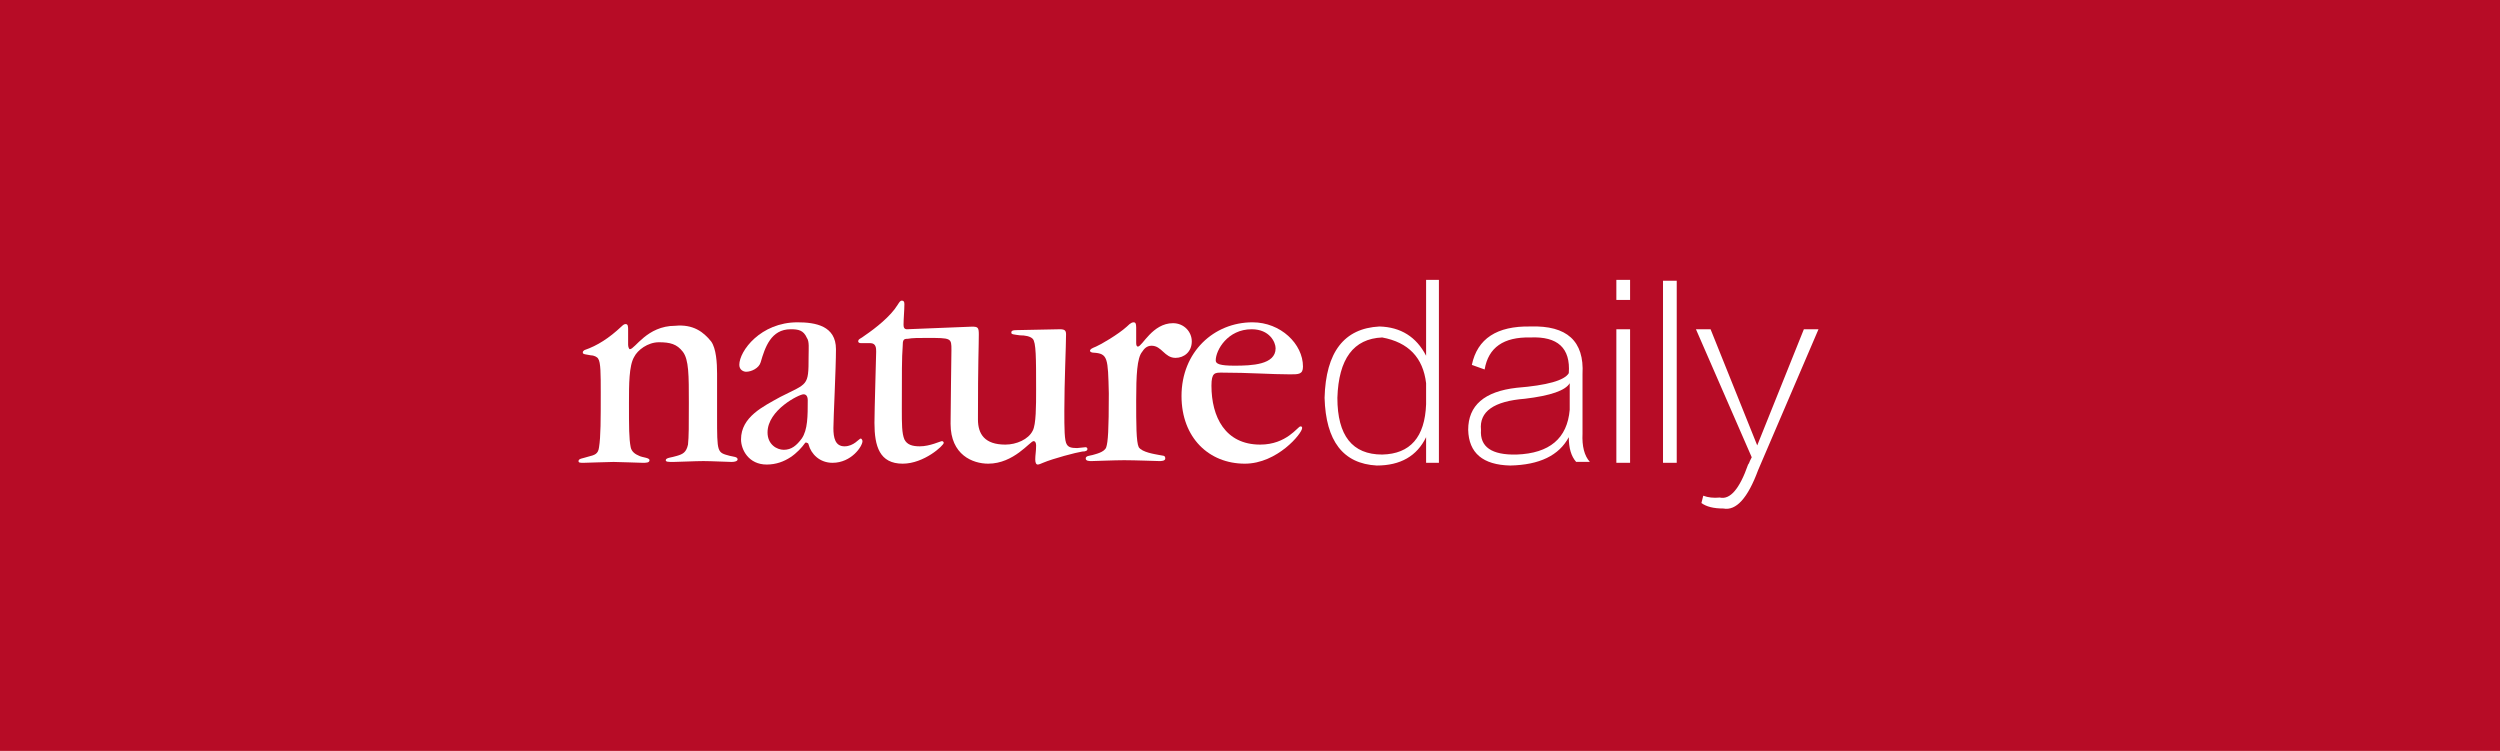 <?xml version="1.0" encoding="UTF-8"?>
<svg width="363px" height="109px" viewBox="0 0 363 109" version="1.1" xmlns="http://www.w3.org/2000/svg" xmlns:xlink="http://www.w3.org/1999/xlink">
    <!-- Generator: Sketch 40.3 (33839) - http://www.bohemiancoding.com/sketch -->
    <title>nature daily logo</title>
    <desc>Created with Sketch.</desc>
    <defs></defs>
    <g id="Style-Guide" stroke="none" stroke-width="1" fill="none" fill-rule="evenodd">
        <g id="nature-daily-logo">
            <rect id="Rectangle-5" fill="#B70C26" x="-99" y="-1" width="560" height="112"></rect>
            <rect id="Rectangle-5" fill="#B70C26" x="-106" y="-1" width="560" height="112"></rect>
            <g id="daily-icon" transform="translate(84, 40)" fill="#FFFFFF">
                <path d="M123.07,18.695 L123.07,15.641 C122.628,11.922 120.503,9.708 116.695,9 C112.534,9.177 110.365,12.099 110.188,17.766 C110.188,23.255 112.357,26 116.695,26 C120.768,25.911 122.893,23.477 123.07,18.695 L123.07,18.695 Z M124.93,27.195 L123.07,27.195 L123.07,23.477 C121.742,26.221 119.352,27.594 115.898,27.594 C111.029,27.328 108.505,24.052 108.328,17.766 C108.505,11.125 111.161,7.672 116.297,7.406 C119.396,7.495 121.654,8.911 123.07,11.656 L123.07,0.633 L124.93,0.633 L124.93,27.195 Z M143.922,19.492 L143.922,15.641 C143.302,16.703 141.133,17.456 137.414,17.898 C132.898,18.253 130.773,19.758 131.039,22.414 C130.862,24.893 132.589,26.089 136.219,26 C141,25.823 143.568,23.654 143.922,19.492 L143.922,19.492 Z M131.57,13.648 L129.711,12.984 C130.508,9.177 133.341,7.318 138.211,7.406 C143.523,7.229 146.047,9.531 145.781,14.312 L145.781,22.945 C145.693,24.805 146.047,26.177 146.844,27.062 L144.852,27.062 C144.143,26.266 143.789,25.07 143.789,23.477 C142.372,26.133 139.539,27.505 135.289,27.594 C131.305,27.505 129.268,25.779 129.18,22.414 C129.18,18.872 131.526,16.836 136.219,16.305 C140.646,15.951 143.169,15.242 143.789,14.18 C144.055,10.549 142.195,8.823 138.211,9 C134.315,8.911 132.102,10.461 131.57,13.648 L131.57,13.648 Z M150.695,27.195 L152.688,27.195 L152.688,7.805 L150.695,7.805 L150.695,27.195 Z M150.695,3.555 L152.688,3.555 L152.688,0.633 L150.695,0.633 L150.695,3.555 Z M157.469,27.195 L159.461,27.195 L159.461,0.766 L157.469,0.766 L157.469,27.195 Z M177.922,7.805 L180.047,7.805 L171.281,28.258 C169.776,32.331 168.094,34.19 166.234,33.836 C164.818,33.836 163.755,33.57 163.047,33.039 L163.312,31.977 C164.021,32.242 164.818,32.331 165.703,32.242 C167.208,32.596 168.581,31.003 169.82,27.461 C169.909,27.372 169.997,27.195 170.086,26.93 C170.174,26.753 170.263,26.576 170.352,26.398 L162.25,7.805 L164.375,7.805 L171.148,24.672 L177.922,7.805 Z" id="paragraph"></path>
                <g id="Group-2" transform="translate(0, 3.581)">
                    <path d="M19.25,5.989 C19.995,6.997 20.119,9.137 20.119,10.649 L20.119,16.819 C20.119,22.234 20.119,22.108 21.982,22.612 C22.479,22.738 23.1,22.738 23.1,23.115 C23.1,23.367 22.727,23.493 22.231,23.493 C21.734,23.493 19.25,23.367 18.132,23.367 C17.015,23.367 14.406,23.493 13.785,23.493 C13.04,23.493 12.668,23.493 12.668,23.241 C12.668,22.863 13.537,22.863 14.282,22.612 C15.152,22.36 15.648,22.108 15.897,20.975 C16.021,19.841 16.021,18.204 16.021,14.93 C16.021,10.9 16.021,8.634 15.152,7.5 C14.282,6.367 13.289,6.115 11.674,6.115 C10.06,6.115 8.569,7.249 8.073,8.256 C7.327,9.515 7.327,12.286 7.327,14.93 C7.327,18.456 7.327,20.093 7.576,21.352 C7.7,21.982 8.197,22.36 8.818,22.612 C9.315,22.863 10.308,22.863 10.308,23.241 C10.308,23.619 9.811,23.619 9.315,23.619 C8.942,23.619 5.837,23.493 5.092,23.493 C4.347,23.493 1.118,23.619 0.745,23.619 C0.248,23.619 0,23.619 0,23.367 C0,22.989 0.621,22.989 1.366,22.738 C2.36,22.486 2.856,22.36 2.981,21.352 C3.229,19.841 3.229,17.323 3.229,13.419 C3.229,10.775 3.229,9.012 2.856,8.508 C2.732,8.256 2.235,8.004 1.739,8.004 C1.118,7.878 0.621,7.878 0.621,7.626 C0.621,7.375 0.745,7.375 0.869,7.249 C2.732,6.619 4.471,5.486 6.21,3.849 C6.334,3.723 6.582,3.471 6.831,3.471 C7.203,3.471 7.203,3.849 7.203,4.352 L7.203,6.493 C7.203,6.745 7.327,7.123 7.452,7.123 C8.197,7.123 9.935,3.723 14.034,3.723 C16.642,3.471 18.132,4.604 19.25,5.989" id="Fill-12"></path>
                    <path d="M32.663,13.671 C32.042,13.671 27.447,15.938 27.447,19.212 C27.447,20.975 28.813,21.73 29.806,21.73 C30.924,21.73 31.669,21.1 32.414,20.093 C33.284,18.834 33.284,16.819 33.284,14.552 C33.284,13.923 33.035,13.671 32.663,13.671 M32.911,20.723 C31.918,22.108 30.055,23.871 27.323,23.871 C24.714,23.871 23.597,21.73 23.597,20.219 C23.597,16.945 26.826,15.434 29.31,14.049 C33.284,12.034 33.408,12.537 33.408,8.256 C33.408,6.997 33.532,5.989 33.16,5.486 C32.663,4.352 31.918,4.226 30.8,4.226 C27.944,4.226 27.074,6.871 26.453,9.012 C26.205,9.893 25.087,10.397 24.342,10.397 C23.969,10.397 23.348,10.145 23.348,9.389 C23.348,7.375 26.453,3.219 31.794,3.219 C34.402,3.219 37.382,3.723 37.382,7.123 C37.382,9.893 37.01,17.197 37.01,18.582 C37.01,19.967 37.258,21.226 38.624,21.226 C39.99,21.226 40.735,20.093 40.984,20.093 C41.108,20.093 41.232,20.345 41.232,20.471 C41.232,21.226 39.618,23.619 36.885,23.619 C35.023,23.619 33.781,22.36 33.408,20.975 C33.408,20.849 33.284,20.723 33.16,20.723 C33.035,20.597 32.911,20.723 32.911,20.723" id="Fill-13"></path>
                    <path d="M47.318,0.575 C47.318,1.456 47.194,2.715 47.194,3.597 C47.194,3.975 47.318,4.226 47.69,4.226 L57.129,3.849 C57.998,3.849 58.123,3.975 58.123,4.982 C58.123,6.871 57.998,8.634 57.998,17.323 C57.998,19.463 58.992,20.975 61.973,20.975 C63.587,20.975 65.326,20.219 65.947,18.96 C66.443,18.078 66.443,15.308 66.443,13.041 C66.443,8.382 66.443,6.115 65.947,5.612 C65.574,5.234 64.829,5.108 64.084,5.108 C63.214,4.982 62.842,4.982 62.842,4.73 C62.842,4.478 62.966,4.352 63.587,4.352 L69.921,4.226 C70.666,4.226 70.79,4.478 70.79,4.982 C70.79,6.619 70.542,11.908 70.542,16.063 C70.542,18.582 70.542,20.471 70.914,20.975 C71.163,21.352 71.535,21.478 72.405,21.478 C72.653,21.478 73.398,21.352 73.647,21.352 C73.771,21.352 73.895,21.478 73.895,21.604 C73.895,21.856 73.647,21.982 73.15,21.982 C72.281,22.108 68.927,22.989 67.437,23.619 C67.189,23.745 66.816,23.871 66.692,23.871 C66.443,23.871 66.319,23.619 66.319,23.115 C66.319,22.486 66.443,21.982 66.443,21.1 C66.443,20.723 66.319,20.471 66.071,20.471 C65.574,20.471 63.214,23.745 59.489,23.745 C57.253,23.745 54.024,22.486 54.024,17.952 C54.024,15.434 54.148,8.256 54.148,7.249 C54.148,5.486 54.148,5.486 50.547,5.486 C49.429,5.486 48.435,5.486 47.814,5.612 C47.194,5.612 47.069,5.737 47.069,6.745 C46.945,8.256 46.945,10.649 46.945,15.812 C46.945,17.952 46.945,19.337 47.318,20.219 C47.69,20.975 48.435,21.226 49.553,21.226 C51.044,21.226 52.534,20.471 52.782,20.471 C52.906,20.471 53.031,20.597 53.031,20.723 C53.031,21.1 50.174,23.745 47.069,23.745 C43.716,23.745 42.971,21.226 42.971,17.826 C42.971,16.063 43.219,8.004 43.219,7.5 C43.219,6.997 43.219,6.241 42.35,6.241 L40.984,6.241 C40.735,6.241 40.611,6.115 40.611,5.989 C40.611,5.612 40.984,5.612 41.605,5.108 C43.095,4.1 45.331,2.337 46.324,0.7 C46.573,0.323 46.697,0.071 46.945,0.071 C47.194,0.071 47.318,0.197 47.318,0.575" id="Fill-14"></path>
                    <path d="M74.764,7.626 C74.516,7.626 74.268,7.5 74.268,7.375 C74.268,7.123 74.516,6.997 75.137,6.745 C75.758,6.493 78.366,4.982 79.608,3.849 C80.229,3.219 80.477,3.219 80.602,3.219 C80.85,3.219 80.974,3.345 80.974,3.975 L80.974,6.241 C80.974,6.619 81.098,6.745 81.223,6.745 C81.843,6.745 83.334,3.345 86.314,3.345 C87.929,3.345 89.047,4.604 89.047,5.989 C89.047,7.5 87.929,8.382 86.687,8.382 C85.073,8.382 84.7,6.619 83.21,6.619 C82.464,6.619 82.092,7.123 81.843,7.5 C81.098,8.382 80.974,10.9 80.974,14.552 C80.974,17.952 80.974,20.597 81.347,21.352 C81.843,22.108 83.706,22.36 84.327,22.486 C84.824,22.612 85.197,22.486 85.197,22.989 C85.197,23.367 84.576,23.367 84.327,23.367 C84.079,23.367 80.726,23.241 79.235,23.241 C77.869,23.241 74.889,23.367 74.516,23.367 C74.143,23.367 73.647,23.367 73.647,22.989 C73.647,22.612 74.143,22.612 74.64,22.486 C75.013,22.36 76.379,22.108 76.627,21.352 C76.876,20.597 77,18.96 77,13.545 C76.876,8.382 76.876,7.752 74.764,7.626" id="Fill-15"></path>
                    <path d="M97.74,4.226 C94.263,4.226 92.524,7.249 92.524,8.76 C92.524,9.263 93.145,9.515 95.256,9.515 C97.74,9.515 101.218,9.389 101.218,6.997 C101.218,6.115 100.348,4.226 97.74,4.226 M103.329,10.775 C100.597,10.775 97.368,10.523 93.393,10.523 C92.4,10.523 91.903,10.523 91.903,12.412 C91.903,16.945 93.89,20.975 98.982,20.975 C102.832,20.975 104.447,18.33 104.819,18.33 C105.068,18.33 105.068,18.456 105.068,18.582 C105.068,19.337 101.466,23.745 96.747,23.745 C91.531,23.745 87.556,19.967 87.556,13.923 C87.556,7.5 92.276,3.219 97.864,3.219 C101.963,3.219 105.192,6.367 105.192,9.641 C105.192,10.775 104.571,10.775 103.329,10.775" id="Fill-16"></path>
                </g>
            </g>
        </g>
    </g>
</svg>